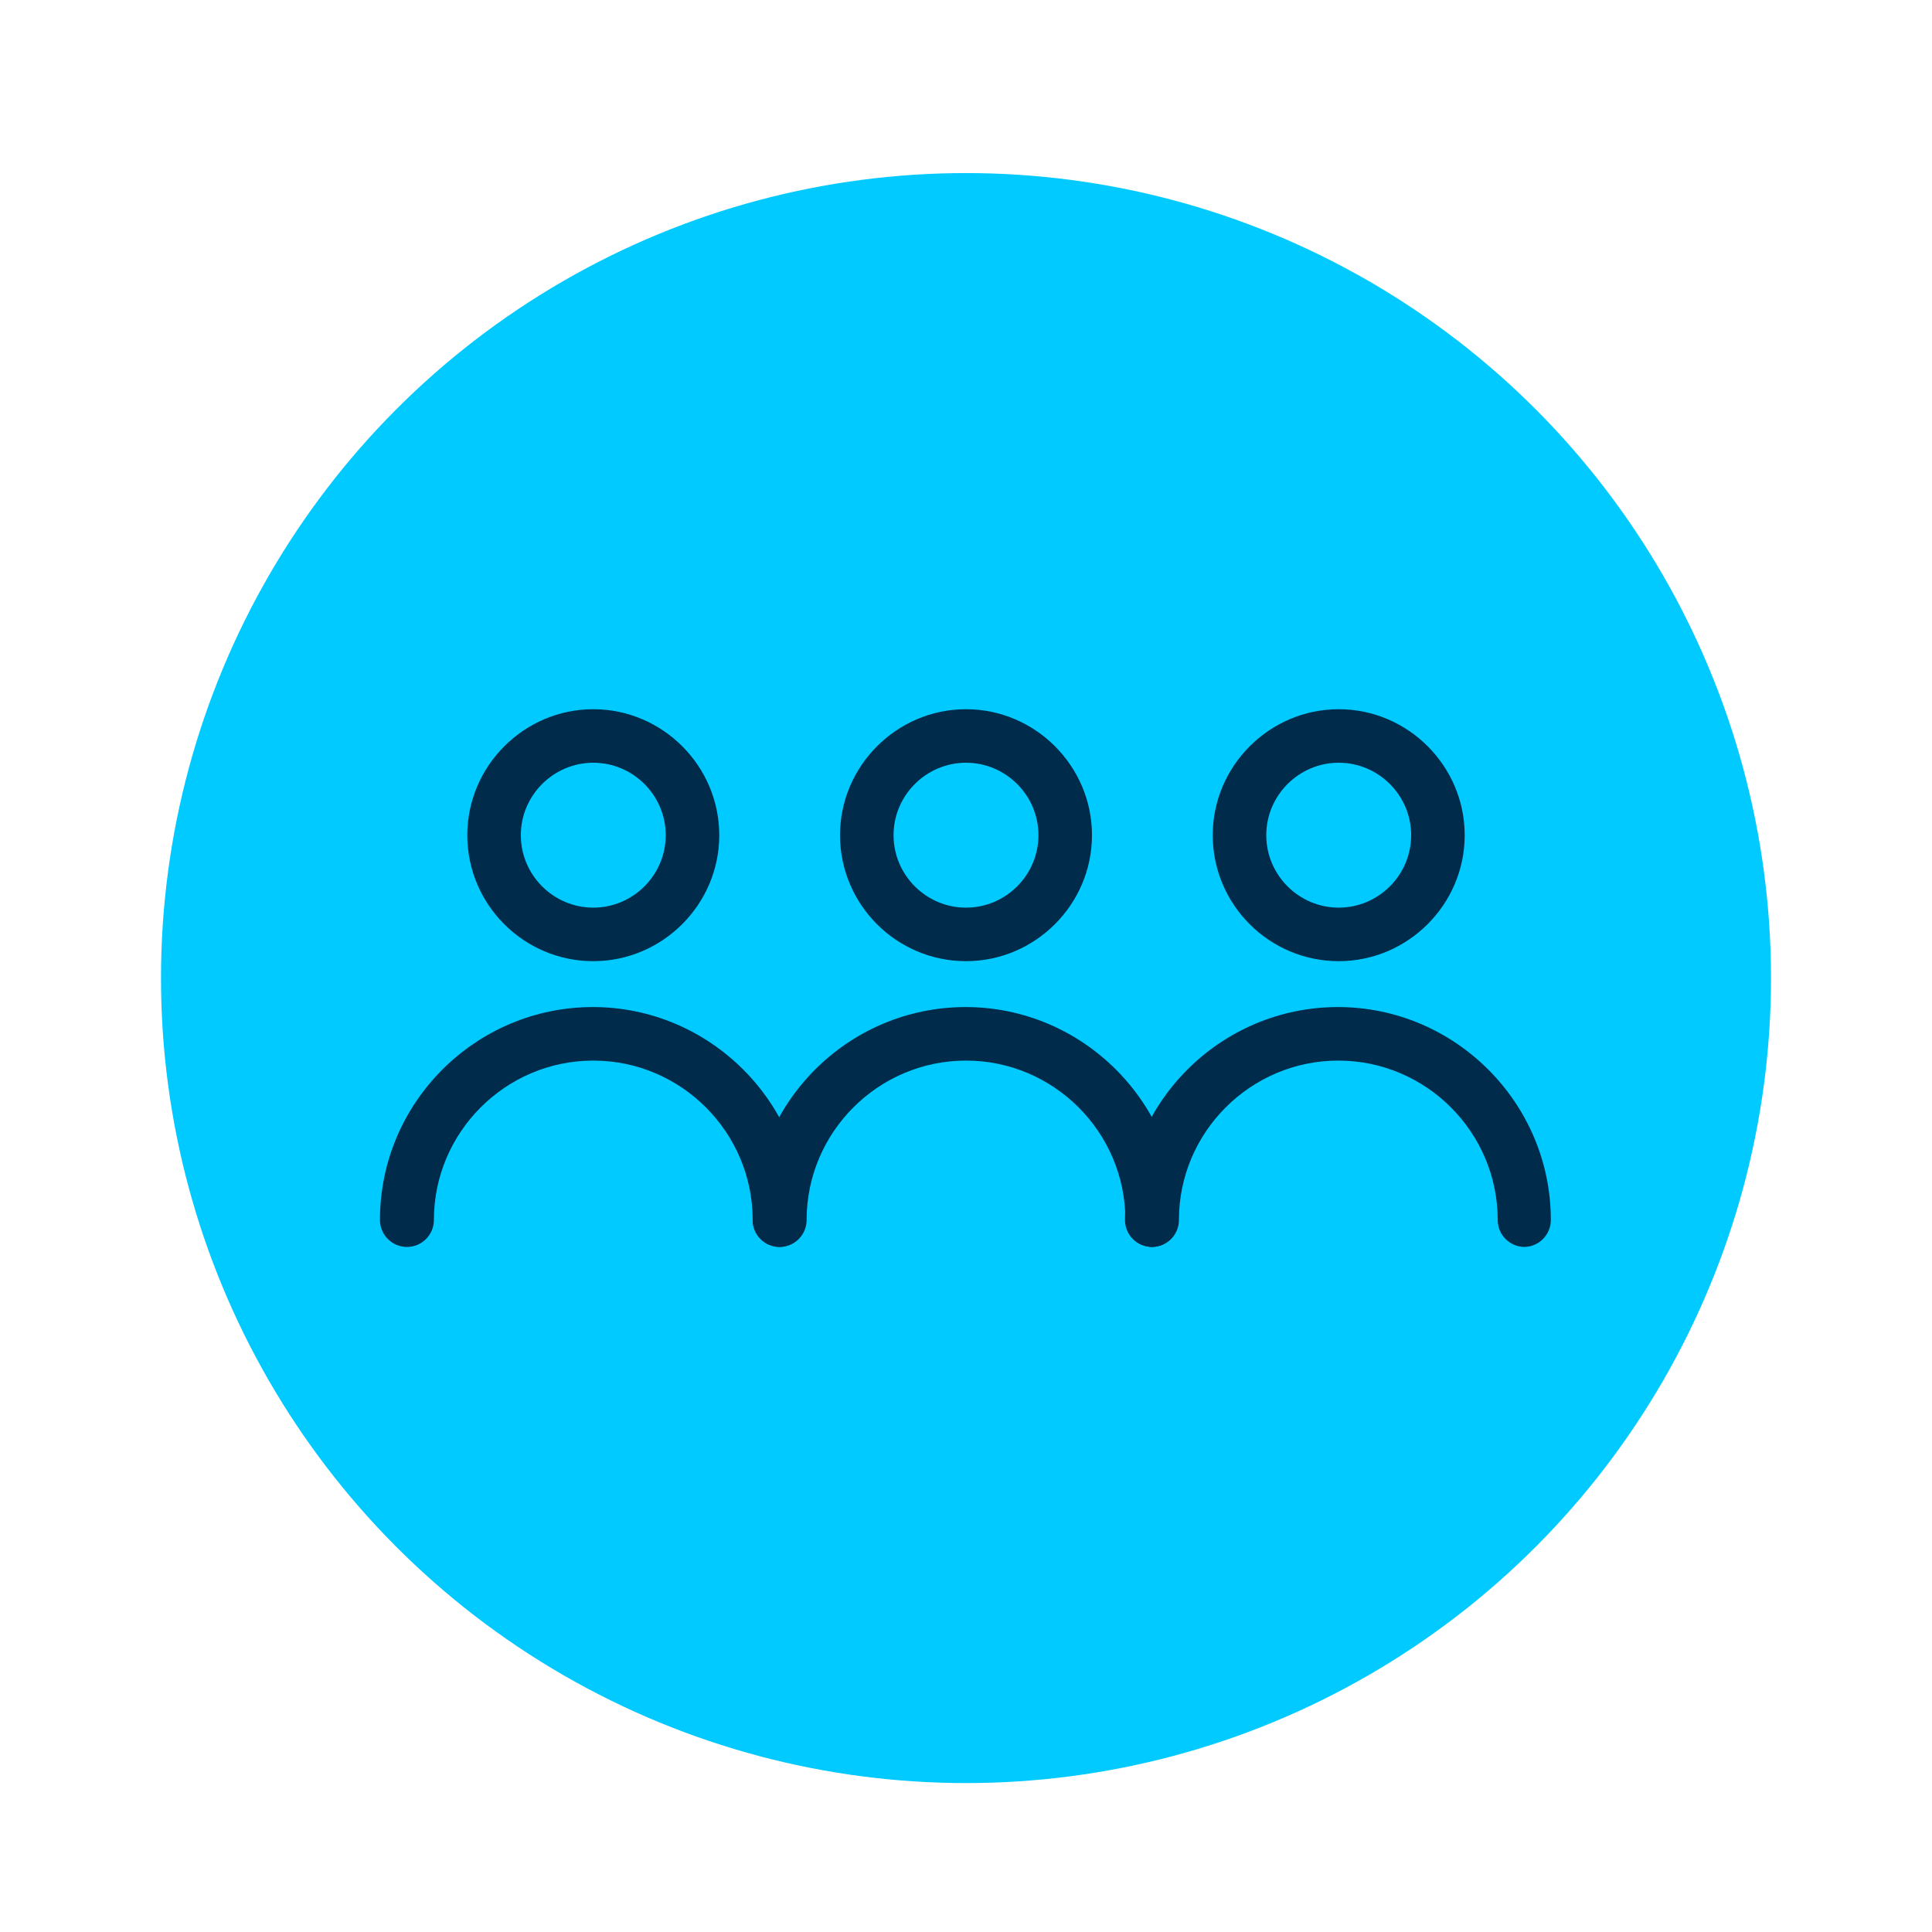 <?xml version="1.0" encoding="UTF-8"?>
<svg id="Capa_6" data-name="Capa 6" xmlns="http://www.w3.org/2000/svg" viewBox="0 0 48 48">
  <defs>
    <style>
      .cls-1 {
        fill: #00caff;
      }

      .cls-1, .cls-2 {
        stroke-width: 0px;
      }

      .cls-2 {
        fill: #002b4a;
      }
    </style>
  </defs>
  <circle class="cls-1" cx="24" cy="24.3" r="20"/>
  <g>
    <g>
      <path class="cls-2" d="M14.74,23.88c-1.73,0-3.13-1.41-3.13-3.13s1.41-3.13,3.13-3.13,3.13,1.41,3.13,3.13-1.41,3.13-3.13,3.13ZM14.74,18.95c-.99,0-1.8.81-1.8,1.8s.81,1.8,1.8,1.8,1.8-.81,1.8-1.8-.81-1.8-1.8-1.8Z"/>
      <path class="cls-2" d="M19.37,30.98c-.37,0-.67-.3-.67-.67,0-2.18-1.78-3.96-3.96-3.96s-3.96,1.78-3.96,3.96c0,.37-.3.67-.67.67s-.67-.3-.67-.67c0-2.92,2.38-5.29,5.29-5.29s5.29,2.38,5.29,5.29c0,.37-.3.67-.67.67Z"/>
    </g>
    <g>
      <path class="cls-2" d="M24,23.88c-1.73,0-3.13-1.41-3.13-3.13s1.41-3.13,3.13-3.13,3.13,1.41,3.13,3.13-1.41,3.13-3.13,3.13ZM24,18.95c-.99,0-1.8.81-1.8,1.8s.81,1.8,1.8,1.8,1.8-.81,1.8-1.8-.81-1.8-1.8-1.8Z"/>
      <path class="cls-2" d="M28.63,30.98c-.37,0-.67-.3-.67-.67,0-2.18-1.78-3.96-3.96-3.96s-3.96,1.78-3.96,3.96c0,.37-.3.67-.67.67s-.67-.3-.67-.67c0-2.92,2.38-5.29,5.29-5.29s5.29,2.38,5.29,5.29c0,.37-.3.67-.67.67Z"/>
    </g>
    <g>
      <path class="cls-2" d="M33.26,23.88c-1.73,0-3.13-1.41-3.13-3.13s1.41-3.13,3.13-3.13,3.13,1.41,3.13,3.13-1.41,3.13-3.13,3.13ZM33.26,18.95c-.99,0-1.8.81-1.8,1.8s.81,1.8,1.8,1.8,1.8-.81,1.8-1.8-.81-1.8-1.8-1.8Z"/>
      <path class="cls-2" d="M37.88,30.98c-.37,0-.67-.3-.67-.67,0-2.18-1.78-3.96-3.96-3.96s-3.96,1.78-3.96,3.96c0,.37-.3.67-.67.67s-.67-.3-.67-.67c0-2.92,2.38-5.29,5.29-5.29s5.29,2.38,5.29,5.29c0,.37-.3.67-.67.67Z"/>
    </g>
  </g>
</svg>